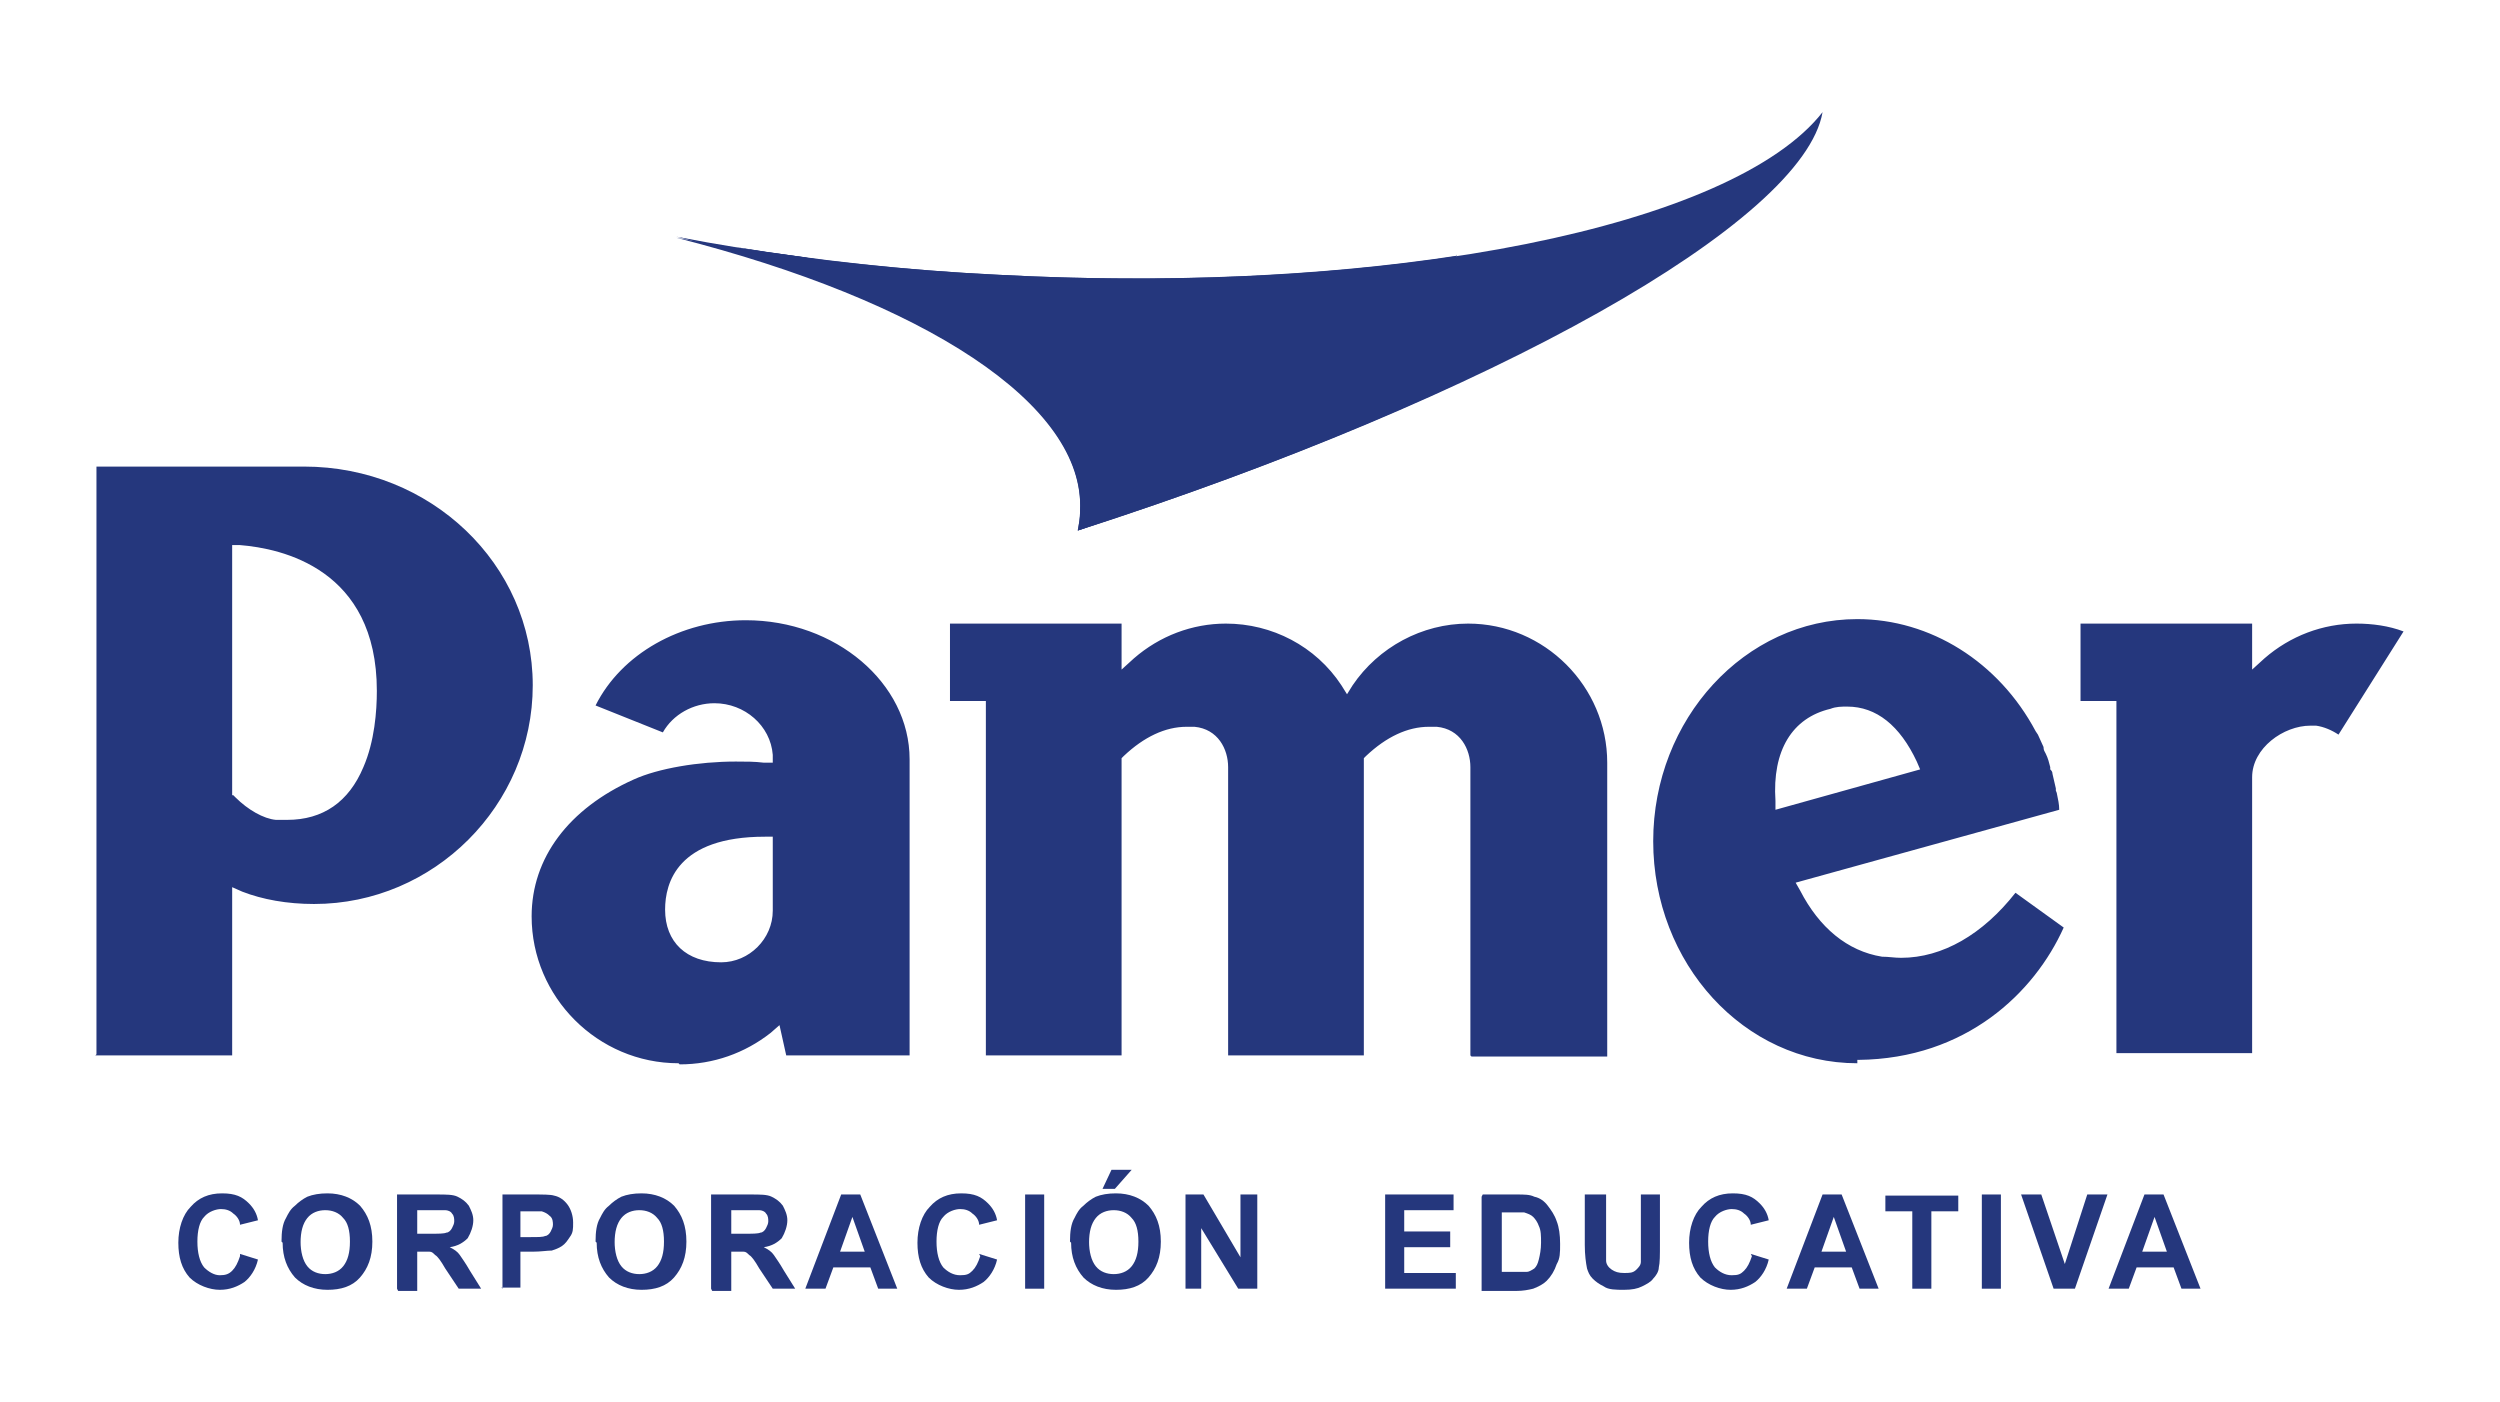 <?xml version="1.0" encoding="UTF-8"?>
<svg id="Capa_1" xmlns="http://www.w3.org/2000/svg" version="1.1" viewBox="0 0 222.9 125">
  <!-- Generator: Adobe Illustrator 29.2.0, SVG Export Plug-In . SVG Version: 2.1.0 Build 108)  -->
  <defs>
    <style>
      .st0 {
        fill: #25377d;
      }
    </style>
  </defs>
  <path class="st0" d="M165.6,94.8c-10.1,0-18.2-8.9-18.2-19.8,0-10.9,8.2-19.8,18.2-19.8,6.5,0,12.6,3.8,15.9,10l.2.3c.2.4.3.7.5,1.1h0c0,.3.1.4.2.6.2.4.3.8.4,1.2v.2c.1.1.2.2.2.4.1.4.2.9.3,1.3v.2c0,0,.1.2.1.3.1.5.2.9.2,1.4l-23.5,6.5.4.7c1.7,3.3,4.2,5.4,7.3,5.9.6,0,1.1.1,1.7.1,3.7,0,7.3-2.1,10.2-5.8l4.3,3.1c-2.6,5.8-8.7,11.7-18.3,11.8h-.1ZM164.7,63c-.5,0-1,0-1.5.2-3.4.8-5.2,3.7-4.9,8.2v.8s12.9-3.6,12.9-3.6l-.3-.7c-1.5-3.2-3.6-4.9-6.2-4.9ZM60.5,94.8c-7.2,0-13.1-5.9-13.1-13.1,0-5.2,3.3-9.6,9.1-12.2,2.2-1,5.8-1.6,9.1-1.6.9,0,1.7,0,2.5.1h.8c0,0,0-.7,0-.7-.2-2.6-2.5-4.6-5.2-4.6-1.9,0-3.7,1-4.6,2.6l-6-2.4c2.3-4.6,7.6-7.6,13.4-7.6,8,0,14.6,5.6,14.6,12.4v.3s0,.7,0,.7h0s0,25.4,0,25.4h-11s-.6-2.7-.6-2.7l-.8.7c-2.3,1.8-5.1,2.8-8.1,2.8ZM68.2,74.6c-7.8,0-8.9,4.1-8.9,6.5,0,2.9,1.9,4.7,5,4.7,2.5,0,4.6-2.1,4.6-4.6v-6.6s-.7,0-.7,0ZM188.7,94v-5.5s0-1.4,0-1.4v-24.6s-3.2,0-3.2,0v-6.9s15.3,0,15.3,0v4.1s1.1-1,1.1-1c2.3-2,5.2-3.1,8.2-3.1,1.4,0,2.9.2,4.2.7l-5.8,9.2c-.6-.4-1.3-.7-2-.8-.2,0-.3,0-.5,0-2.4,0-5.2,2-5.2,4.6v17.7s0,1.4,0,1.4v5.5s-12.1,0-12.1,0ZM131.1,94.1v-5.7s0-1.3,0-1.3v-18.7c0-1.6-.9-3.4-3-3.6-.2,0-.5,0-.7,0-1.9,0-3.8.9-5.6,2.6l-.2.2v.4s0,19.2,0,19.2v1.3s0,5.6,0,5.6h-12.1s0-5.6,0-5.6v-1.4s0-18.7,0-18.7c0-1.6-.9-3.4-3-3.6-.2,0-.5,0-.7,0-1.9,0-3.8.9-5.6,2.6l-.2.2v19.6s0,1.3,0,1.3v5.6s-12.1,0-12.1,0v-31.6s-3.2,0-3.2,0v-6.9s15.3,0,15.3,0v4.1s1.1-1,1.1-1c2.3-2,5.2-3.1,8.2-3.1,4.1,0,8,2,10.3,5.5l.5.8.5-.8c2.3-3.4,6.2-5.5,10.3-5.5,6.8,0,12.4,5.6,12.4,12.4v19.2s0,1.3,0,1.3v5.7s-12.1,0-12.1,0ZM8.6,94v-6.9s0,0,0,0v-38.6s0,0,0,0v-6.9s10.4,0,10.4,0h0s8.1,0,8.1,0c11.3,0,20.4,8.7,20.4,19.5,0,10.7-8.8,19.5-19.5,19.5-2.4,0-4.6-.4-6.4-1.1l-.9-.4v8.1s0,0,0,0v6.9s-12.2,0-12.2,0ZM20.8,70.9l.2.2c1.1,1.1,2.5,1.9,3.6,2,.4,0,.7,0,1,0,3.2,0,5.5-1.6,6.8-4.7,1-2.3,1.2-5,1.2-6.8,0-10.9-8.5-12.7-12.2-13h-.7c0,0,0,22.3,0,22.3Z"/>
  <g>
    <path class="st0" d="M117.2,28.7"/>
    <path class="st0" d="M116.8,28.7"/>
    <path class="st0" d="M162.5,10c-1.7,9.8-29.4,25.4-66.4,37.3.1-.6.2-1.1.2-1.7.5-9.6-14-18.8-36-24.4,8.8,1.6,18.5,2.8,28.7,3.3,35.5,1.9,65.6-4.4,73.5-14.5Z"/>
    <path class="st0" d="M96.3,45.6c0,.6-.1,1.1-.2,1.7,12.4-4,23.7-8.4,33.4-12.9-13.4-.3-30.2-6.7-58-11.5-3.9-.5-7.6-1.1-11.2-1.8,22,5.6,36.5,14.8,36,24.4Z"/>
    <path class="st0" d="M129.9,22.8c-11.8,1.8-25.9,2.5-40.9,1.7-8.3-.4-16.2-1.3-23.6-2.5,14.7,2.7,54.4,11.6,30.7,25.2,0,0,27.8-9.5,33.8-24.5Z"/>
    <path class="st0" d="M96.1,47.3s14.9-5.1,25.2-13.7c-12.1-1.9-27.4-6.8-49.9-10.7-2-.3-4-.5-6-.9,14.7,2.7,54.4,11.6,30.7,25.2Z"/>
  </g>
  <g>
    <path class="st0" d="M21.4,111.8l1.6.5c-.2.9-.7,1.6-1.2,2-.6.4-1.3.7-2.2.7s-2-.4-2.7-1.1c-.7-.8-1-1.8-1-3.1s.4-2.5,1.1-3.2c.7-.8,1.6-1.2,2.8-1.2s1.8.3,2.4.9c.4.4.7.9.8,1.5l-1.6.4c0-.4-.3-.8-.6-1-.3-.3-.7-.4-1.1-.4s-1.1.2-1.5.7c-.4.4-.6,1.2-.6,2.2s.2,1.8.6,2.3c.4.4.9.7,1.4.7s.8-.1,1.1-.4c.3-.3.5-.7.7-1.3Z"/>
    <path class="st0" d="M25.1,110.7c0-.9.1-1.6.4-2.1.2-.4.4-.8.8-1.1.3-.3.7-.6,1.1-.8.5-.2,1.1-.3,1.8-.3,1.2,0,2.2.4,2.9,1.1.7.8,1.1,1.8,1.1,3.2s-.4,2.4-1.1,3.2c-.7.8-1.7,1.1-2.9,1.1s-2.2-.4-2.9-1.1c-.7-.8-1.1-1.8-1.1-3.1ZM26.8,110.7c0,.9.2,1.7.6,2.2.4.5,1,.7,1.6.7s1.2-.2,1.6-.7c.4-.5.6-1.2.6-2.2s-.2-1.7-.6-2.1c-.4-.5-1-.7-1.6-.7s-1.2.2-1.6.7c-.4.5-.6,1.2-.6,2.2Z"/>
    <path class="st0" d="M35.4,114.9v-8.4h3.5c.9,0,1.5,0,1.9.2.4.2.7.4,1,.8.2.4.4.8.4,1.3s-.2,1.1-.5,1.6c-.4.4-.9.7-1.6.8.4.2.7.4.9.7.2.3.5.7.9,1.4l1,1.6h-2l-1.2-1.8c-.4-.7-.7-1.1-.9-1.2-.2-.2-.3-.3-.5-.3-.2,0-.5,0-.8,0h-.3v3.5h-1.7ZM37.1,110h1.2c.8,0,1.3,0,1.5-.1.2,0,.4-.2.5-.4.1-.2.2-.4.2-.6s0-.5-.2-.7c-.1-.2-.4-.3-.6-.3-.1,0-.5,0-1.2,0h-1.3v2.1Z"/>
    <path class="st0" d="M44.8,114.9v-8.4h2.6c1,0,1.7,0,2,.1.5.1.9.4,1.2.8s.5,1,.5,1.6,0,.9-.3,1.3c-.2.3-.4.6-.7.8-.3.2-.6.3-.9.4-.4,0-1,.1-1.7.1h-1.1v3.2h-1.7ZM46.4,107.9v2.4h.9c.7,0,1.1,0,1.3-.1.2,0,.4-.2.5-.4.1-.2.2-.4.2-.6s0-.6-.3-.8c-.2-.2-.4-.3-.7-.4-.2,0-.6,0-1.2,0h-.8Z"/>
    <path class="st0" d="M53.1,110.7c0-.9.1-1.6.4-2.1.2-.4.4-.8.8-1.1.3-.3.7-.6,1.1-.8.5-.2,1.1-.3,1.8-.3,1.2,0,2.2.4,2.9,1.1.7.8,1.1,1.8,1.1,3.2s-.4,2.4-1.1,3.2c-.7.8-1.7,1.1-2.9,1.1s-2.2-.4-2.9-1.1c-.7-.8-1.1-1.8-1.1-3.1ZM54.8,110.7c0,.9.2,1.7.6,2.2.4.5,1,.7,1.6.7s1.2-.2,1.6-.7c.4-.5.6-1.2.6-2.2s-.2-1.7-.6-2.1c-.4-.5-1-.7-1.6-.7s-1.2.2-1.6.7c-.4.5-.6,1.2-.6,2.2Z"/>
    <path class="st0" d="M63.4,114.9v-8.4h3.5c.9,0,1.5,0,1.9.2.4.2.7.4,1,.8.2.4.4.8.4,1.3s-.2,1.1-.5,1.6c-.4.4-.9.7-1.6.8.4.2.7.4.9.7.2.3.5.7.9,1.4l1,1.6h-2l-1.2-1.8c-.4-.7-.7-1.1-.9-1.2-.2-.2-.3-.3-.5-.3-.2,0-.5,0-.8,0h-.3v3.5h-1.7ZM65.1,110h1.2c.8,0,1.3,0,1.5-.1.2,0,.4-.2.5-.4.1-.2.2-.4.2-.6s0-.5-.2-.7c-.1-.2-.4-.3-.6-.3-.1,0-.5,0-1.2,0h-1.3v2.1Z"/>
    <path class="st0" d="M80.1,114.9h-1.8l-.7-1.9h-3.3l-.7,1.9h-1.8l3.2-8.4h1.7l3.3,8.4ZM77.1,111.6l-1.1-3.1-1.1,3.1h2.2Z"/>
    <path class="st0" d="M87.3,111.8l1.6.5c-.2.9-.7,1.6-1.2,2-.6.4-1.3.7-2.2.7s-2-.4-2.7-1.1c-.7-.8-1-1.8-1-3.1s.4-2.5,1.1-3.2c.7-.8,1.6-1.2,2.8-1.2s1.8.3,2.4.9c.4.4.7.9.8,1.5l-1.6.4c0-.4-.3-.8-.6-1-.3-.3-.7-.4-1.1-.4s-1.1.2-1.5.7c-.4.4-.6,1.2-.6,2.2s.2,1.8.6,2.3c.4.4.9.7,1.5.7s.8-.1,1.1-.4c.3-.3.5-.7.7-1.3Z"/>
    <path class="st0" d="M91.4,114.9v-8.4h1.7v8.4h-1.7Z"/>
    <path class="st0" d="M95.4,110.7c0-.9.1-1.6.4-2.1.2-.4.4-.8.8-1.1.3-.3.7-.6,1.1-.8.5-.2,1.1-.3,1.8-.3,1.2,0,2.2.4,2.9,1.1.7.8,1.1,1.8,1.1,3.2s-.4,2.4-1.1,3.2c-.7.8-1.7,1.1-2.9,1.1s-2.2-.4-2.9-1.1c-.7-.8-1.1-1.8-1.1-3.1ZM97.1,110.7c0,.9.2,1.7.6,2.2.4.5,1,.7,1.6.7s1.2-.2,1.6-.7c.4-.5.6-1.2.6-2.2s-.2-1.7-.6-2.1c-.4-.5-1-.7-1.6-.7s-1.2.2-1.6.7c-.4.5-.6,1.2-.6,2.2ZM98.3,106l.8-1.7h1.8l-1.5,1.7h-1Z"/>
    <path class="st0" d="M105.7,114.9v-8.4h1.6l3.3,5.6v-5.6h1.5v8.4h-1.7l-3.3-5.4v5.4h-1.5Z"/>
    <path class="st0" d="M123.5,114.9v-8.4h6.1v1.4h-4.4v1.9h4.1v1.4h-4.1v2.3h4.6v1.4h-6.2Z"/>
    <path class="st0" d="M132.2,106.5h3c.7,0,1.2,0,1.6.2.5.1.9.4,1.2.8.3.4.6.8.8,1.4.2.5.3,1.2.3,2s0,1.3-.3,1.8c-.2.6-.5,1.1-.9,1.5-.3.3-.7.5-1.2.7-.4.1-.9.2-1.5.2h-3.1v-8.4ZM133.9,107.9v5.5h1.2c.5,0,.8,0,1,0,.3,0,.5-.2.7-.3.2-.2.3-.4.4-.8.1-.4.2-.9.2-1.5s0-1.1-.2-1.5c-.1-.3-.3-.6-.5-.8-.2-.2-.5-.3-.8-.4-.2,0-.7,0-1.4,0h-.7Z"/>
    <path class="st0" d="M141.5,106.5h1.7v4.5c0,.7,0,1.2,0,1.4,0,.3.2.6.5.8.3.2.6.3,1.1.3s.8,0,1.1-.3c.2-.2.4-.4.4-.7,0-.3,0-.8,0-1.4v-4.6h1.7v4.4c0,1,0,1.7-.1,2.1,0,.4-.3.8-.5,1-.2.3-.6.5-1,.7-.4.2-.9.3-1.6.3s-1.4,0-1.8-.3c-.4-.2-.7-.4-1-.7s-.4-.6-.5-.9c-.1-.5-.2-1.2-.2-2.1v-4.5Z"/>
    <path class="st0" d="M156.1,111.8l1.6.5c-.2.9-.7,1.6-1.2,2-.6.4-1.3.7-2.2.7s-2-.4-2.7-1.1c-.7-.8-1-1.8-1-3.1s.4-2.5,1.1-3.2c.7-.8,1.6-1.2,2.8-1.2s1.8.3,2.4.9c.4.4.7.9.8,1.5l-1.6.4c0-.4-.3-.8-.6-1-.3-.3-.7-.4-1.1-.4s-1.1.2-1.5.7c-.4.4-.6,1.2-.6,2.2s.2,1.8.6,2.3c.4.4.9.7,1.5.7s.8-.1,1.1-.4c.3-.3.5-.7.7-1.3Z"/>
    <path class="st0" d="M167.6,114.9h-1.8l-.7-1.9h-3.3l-.7,1.9h-1.8l3.2-8.4h1.7l3.3,8.4ZM164.6,111.6l-1.1-3.1-1.1,3.1h2.2Z"/>
    <path class="st0" d="M170.5,114.9v-6.9h-2.4v-1.4h6.5v1.4h-2.4v6.9h-1.7Z"/>
    <path class="st0" d="M176.7,114.9v-8.4h1.7v8.4h-1.7Z"/>
    <path class="st0" d="M183.1,114.9l-2.9-8.4h1.8l2.1,6.2,2-6.2h1.8l-2.9,8.4h-1.8Z"/>
    <path class="st0" d="M196.3,114.9h-1.8l-.7-1.9h-3.3l-.7,1.9h-1.8l3.2-8.4h1.7l3.3,8.4ZM193.2,111.6l-1.1-3.1-1.1,3.1h2.2Z"/>
  </g>
</svg>